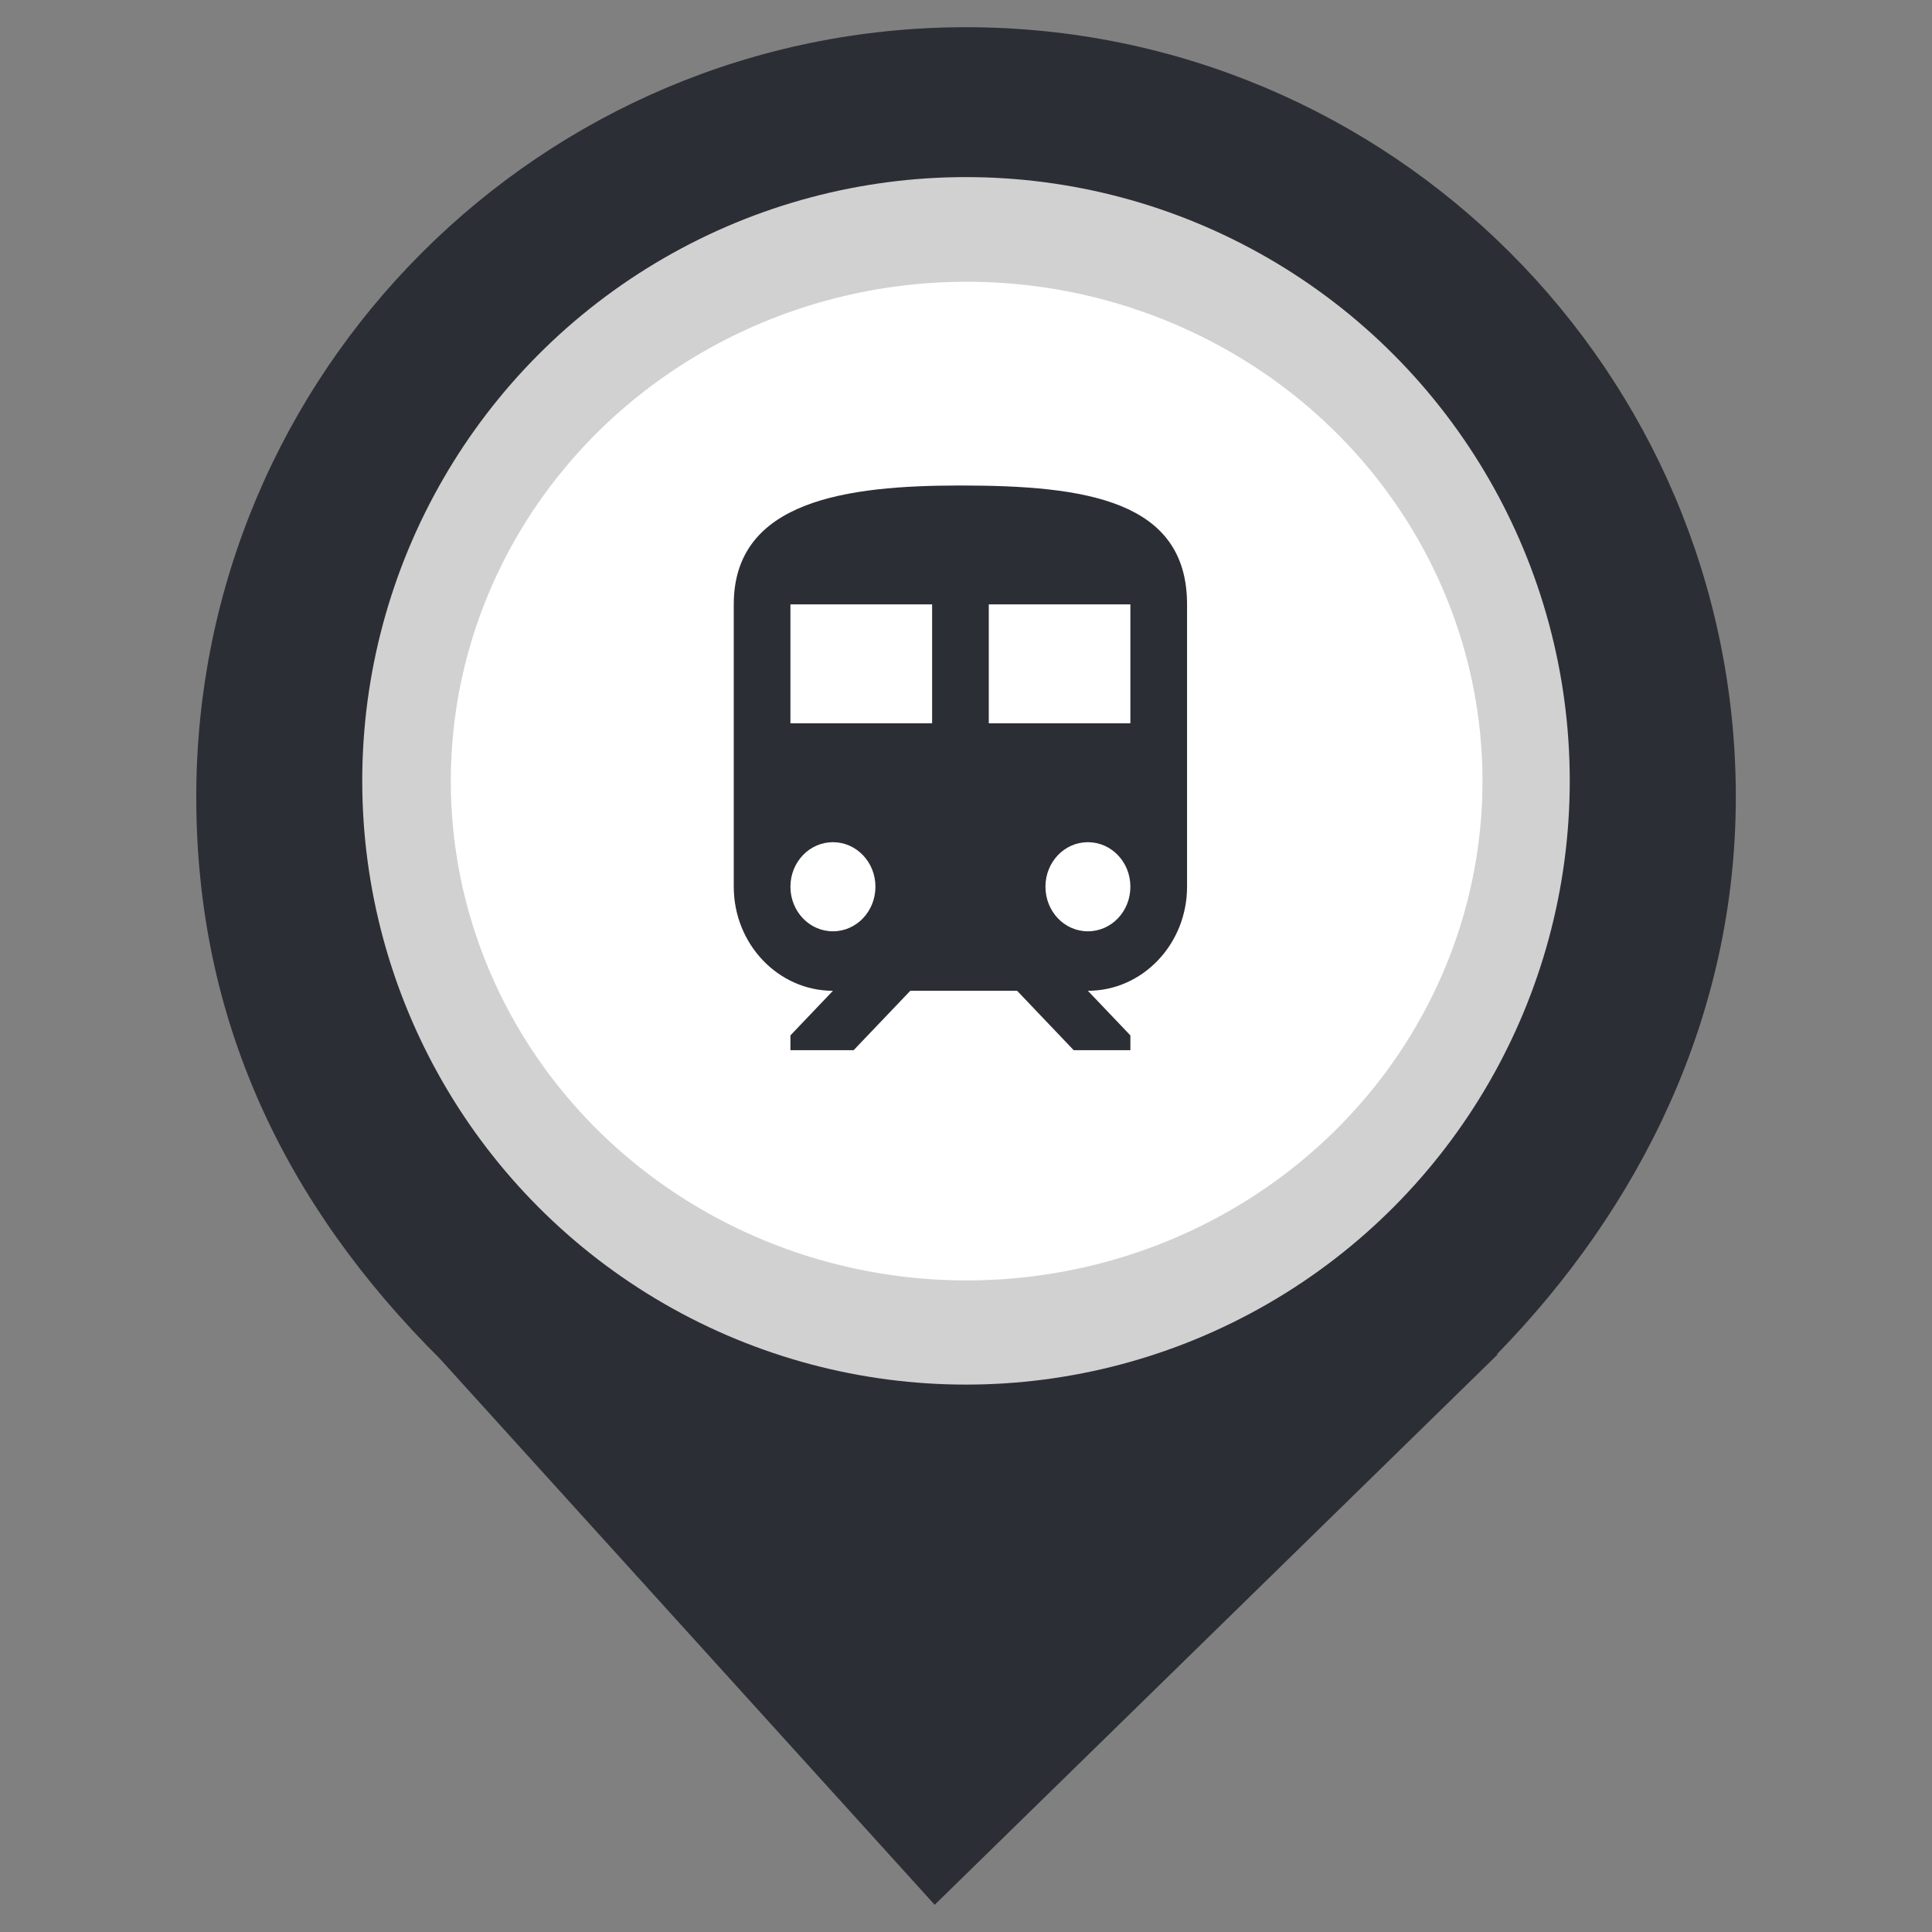 <?xml version="1.0" encoding="UTF-8" standalone="no"?><!-- Generator: Gravit.io --><svg xmlns="http://www.w3.org/2000/svg" xmlns:xlink="http://www.w3.org/1999/xlink" style="isolation:isolate" viewBox="0 0 24 24" width="24pt" height="24pt"><rect x="0" y="0" width="24" height="24" fill="#808080" stroke="none"/><defs><clipPath id="_clipPath_ebj70q56R5wSbuCsgVCcwZqC6egFQHHv"><rect width="24" height="24"/></clipPath></defs><g clip-path="url(#_clipPath_ebj70q56R5wSbuCsgVCcwZqC6egFQHHv)"><clipPath id="_clipPath_1BYJ3LKlyqWO4bDKuJX776ifaxQOtaWy"><rect x="0" y="0" width="24" height="24" transform="matrix(1,0,0,1,0,0)" fill="rgb(255,255,255)"/></clipPath><g clip-path="url(#_clipPath_1BYJ3LKlyqWO4bDKuJX776ifaxQOtaWy)"><g><path d=" M 18.593 16.825 C 20.37 15.006 21.563 12.624 21.563 9.901 C 21.563 4.623 17.278 0.338 12 0.338 C 6.722 0.338 2.438 4.623 2.438 9.901 C 2.438 12.657 3.526 14.954 5.474 16.888 L 5.473 16.888 L 11.611 23.662 L 18.605 16.825 L 18.593 16.825 L 18.593 16.825 Z " fill="rgb(44,46,53)"/></g></g><clipPath id="_clipPath_Bxq8sqoILljiAaVVbufJvyXpxZloM7Hb"><rect x="2.769" y="0" width="18.462" height="24" transform="matrix(1,0,0,1,0,0)" fill="rgb(255,255,255)"/></clipPath><g clip-path="url(#_clipPath_Bxq8sqoILljiAaVVbufJvyXpxZloM7Hb)"><g><circle vector-effect="non-scaling-stroke" cx="12" cy="9.7" r="7.5" fill="rgb(209,209,209)"/><ellipse vector-effect="non-scaling-stroke" cx="12.008" cy="9.703" rx="6.408" ry="6.203" fill="rgb(255,255,255)"/></g></g><clipPath id="_clipPath_WQgv8Py17FL9eohlq4H8qkfqMeS5XG3f"><rect x="2.769" y="0" width="18.462" height="24" transform="matrix(1,0,0,1,0,0)" fill="rgb(255,255,255)"/></clipPath><g clip-path="url(#_clipPath_WQgv8Py17FL9eohlq4H8qkfqMeS5XG3f)"><g><g><path d=" M 7.662 4.2 L 16.338 4.2 L 16.338 12.877 L 7.662 12.877 L 7.662 4.2 Z " fill="none"/></g></g></g><clipPath id="_clipPath_2fZYWmliXDV0ulm7Y2jZ5qG2FVF8qfCj"><rect x="2.769" y="0" width="18.462" height="24" transform="matrix(1,0,0,1,0,0)" fill="rgb(255,255,255)"/></clipPath><g clip-path="url(#_clipPath_2fZYWmliXDV0ulm7Y2jZ5qG2FVF8qfCj)"><g><g><path d=" M 7.8 4.477 L 16.108 4.477 L 16.108 12.785 L 7.8 12.785 L 7.8 4.477 Z " fill="none"/></g></g></g><clipPath id="_clipPath_Vz8zyONqUpvgopszyqBdGcNKJX3iNwHe"><rect x="2.769" y="0" width="18.462" height="24" transform="matrix(1,0,0,1,0,0)" fill="rgb(255,255,255)"/></clipPath><g clip-path="url(#_clipPath_Vz8zyONqUpvgopszyqBdGcNKJX3iNwHe)"><g><g><path d=" M 11.931 6.031 C 10.523 6.031 9.115 6.215 9.115 7.508 L 9.115 11.015 C 9.115 11.728 9.668 12.308 10.347 12.308 L 9.819 12.862 L 9.819 13.046 L 10.604 13.046 L 11.308 12.308 L 12.635 12.308 L 13.338 13.046 L 14.042 13.046 L 14.042 12.862 L 13.514 12.308 C 14.194 12.308 14.746 11.728 14.746 11.015 L 14.746 7.508 C 14.746 6.215 13.486 6.031 11.931 6.031 Z  M 10.347 11.569 C 10.055 11.569 9.819 11.322 9.819 11.015 C 9.819 10.709 10.055 10.462 10.347 10.462 C 10.639 10.462 10.875 10.709 10.875 11.015 C 10.875 11.322 10.639 11.569 10.347 11.569 Z  M 11.579 8.985 L 9.819 8.985 L 9.819 7.508 L 11.579 7.508 L 11.579 8.985 Z  M 12.283 8.985 L 12.283 7.508 L 14.042 7.508 L 14.042 8.985 L 12.283 8.985 Z  M 13.514 11.569 C 13.222 11.569 12.987 11.322 12.987 11.015 C 12.987 10.709 13.222 10.462 13.514 10.462 C 13.807 10.462 14.042 10.709 14.042 11.015 C 14.042 11.322 13.807 11.569 13.514 11.569 Z " fill="rgb(44,46,53)"/><path d=" M 7.708 4.292 L 16.154 4.292 L 16.154 13.154 L 7.708 13.154 L 7.708 4.292 Z " fill="none"/></g></g></g></g></svg>